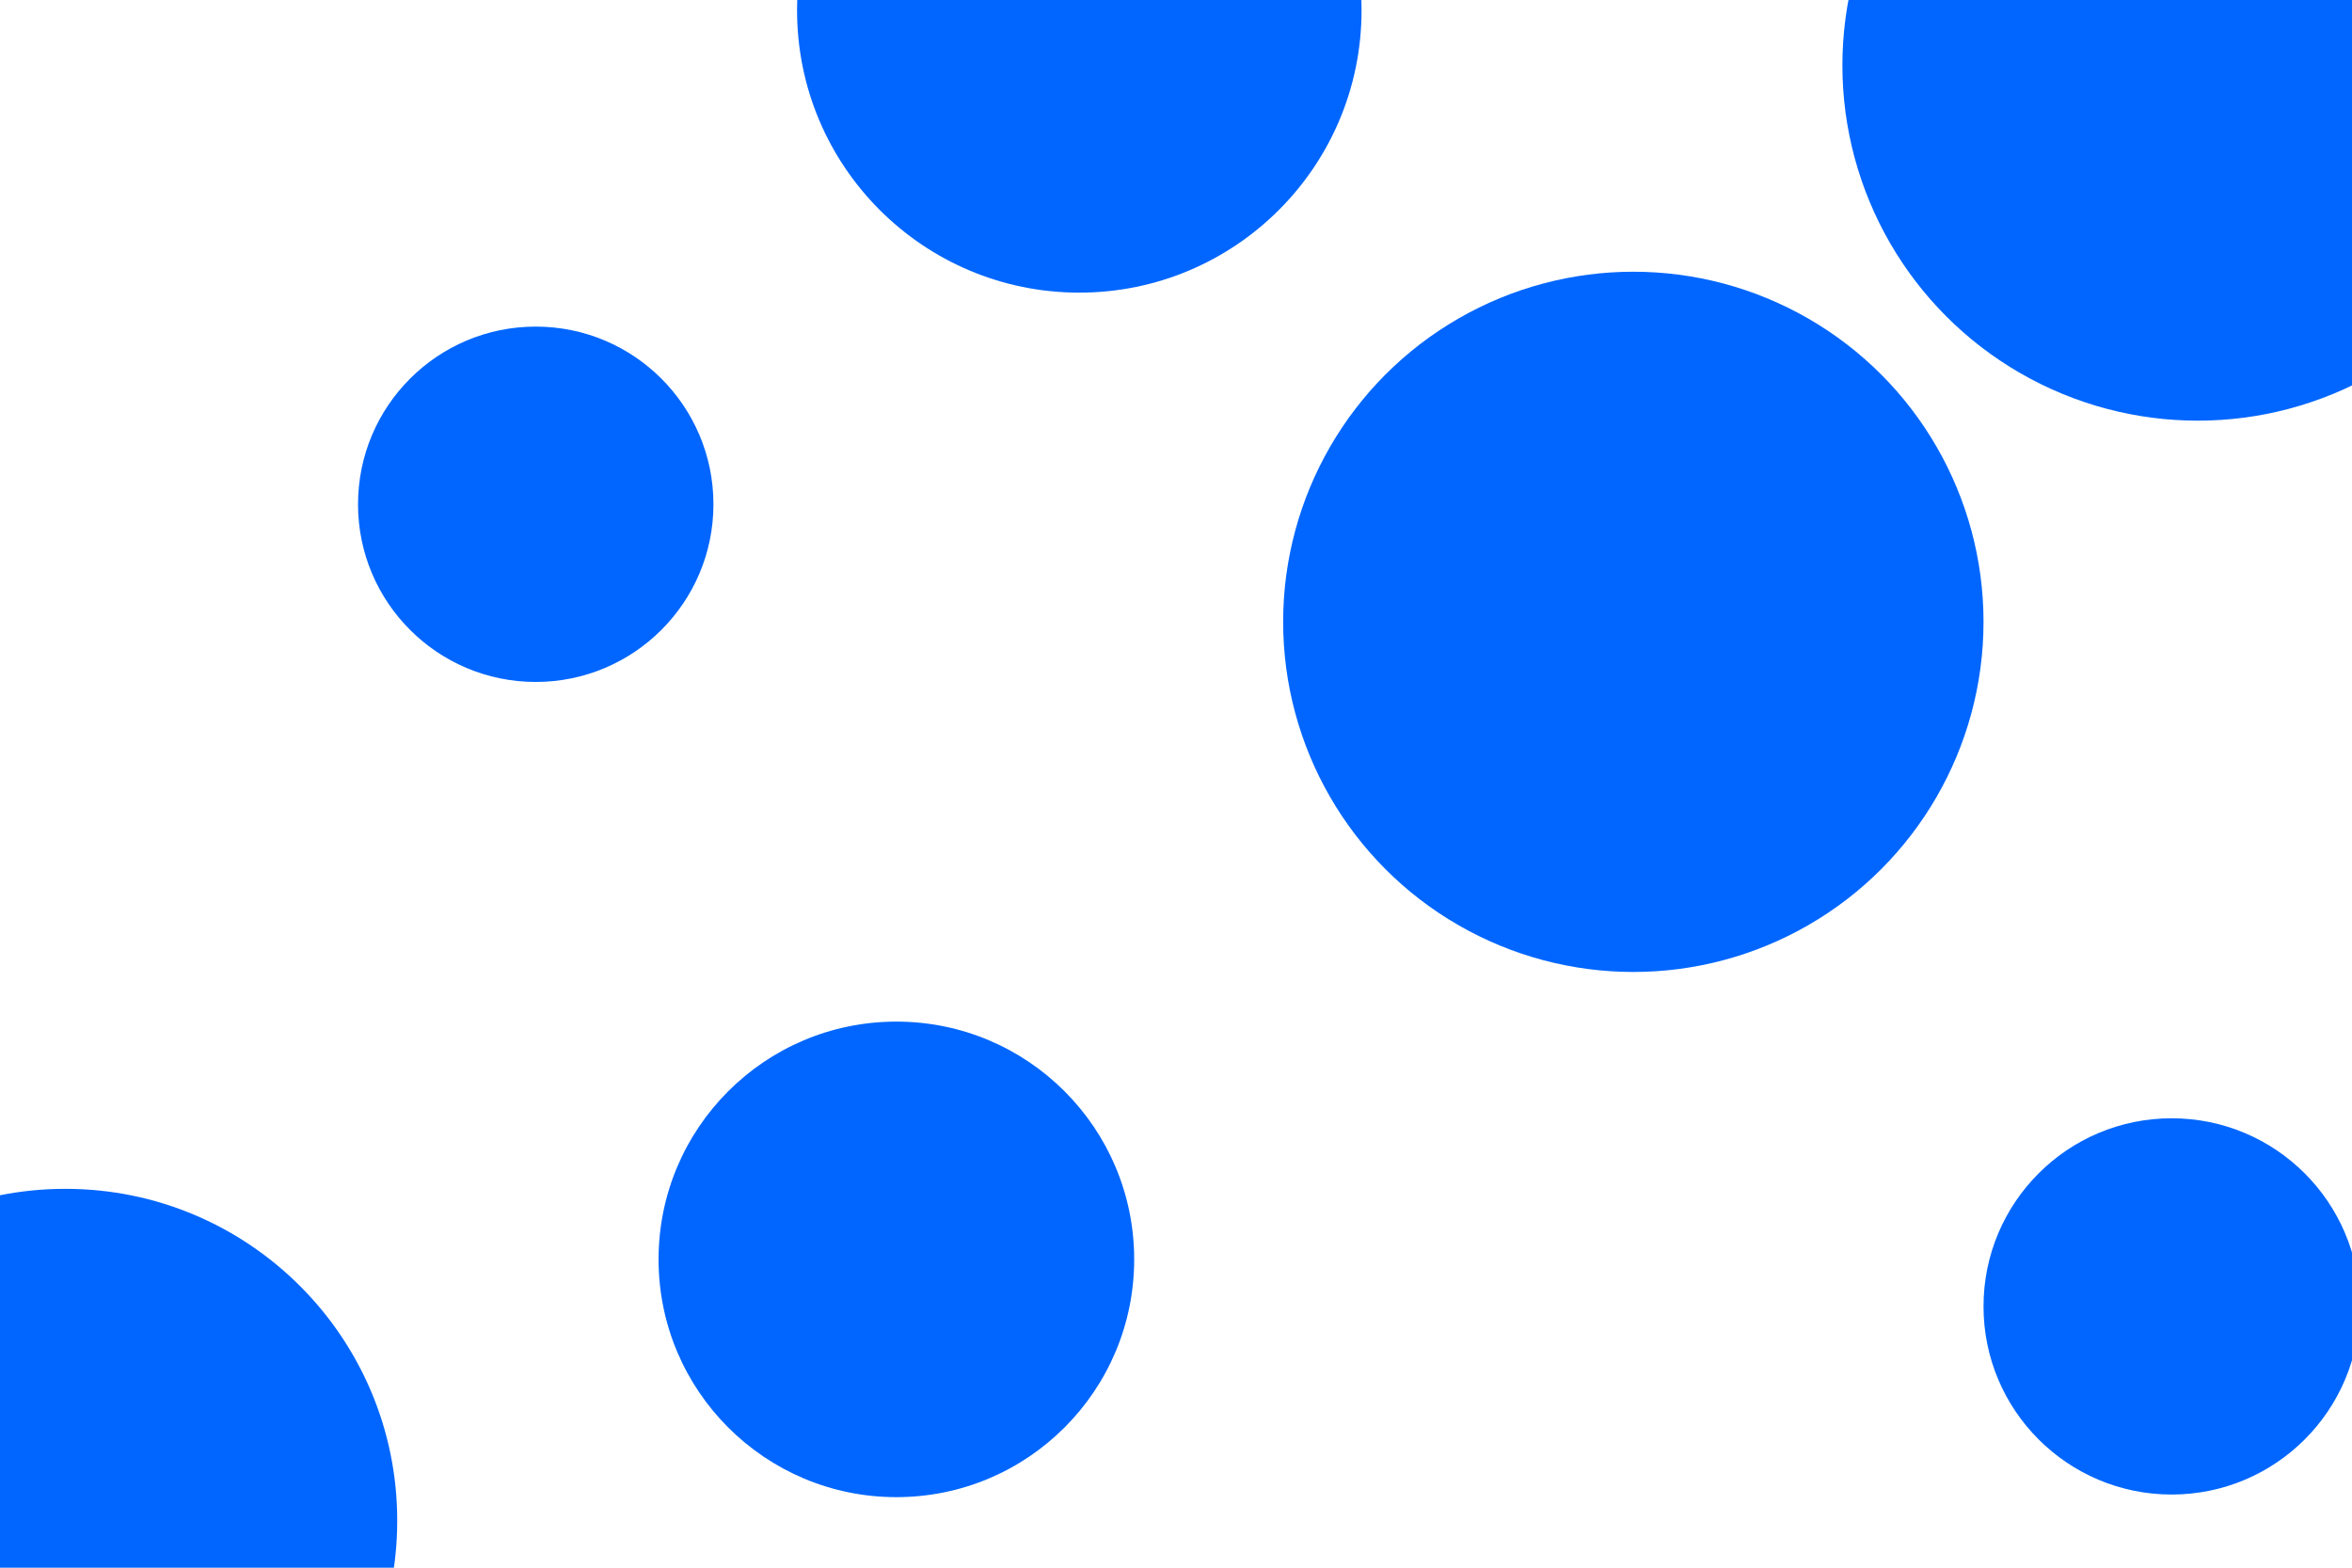 <svg id="visual" viewBox="0 0 900 600" width="900" height="600" xmlns="http://www.w3.org/2000/svg" xmlns:xlink="http://www.w3.org/1999/xlink" version="1.1"><rect x="0" y="0" width="900" height="600" fill="#ffffff"></rect><g fill="#0066FF"><circle r="136" cx="841" cy="25"></circle><circle r="68" cx="205" cy="193"></circle><circle r="72" cx="831" cy="500"></circle><circle r="134" cx="625" cy="238"></circle><circle r="127" cx="25" cy="582"></circle><circle r="91" cx="343" cy="482"></circle><circle r="108" cx="413" cy="4"></circle></g></svg>
